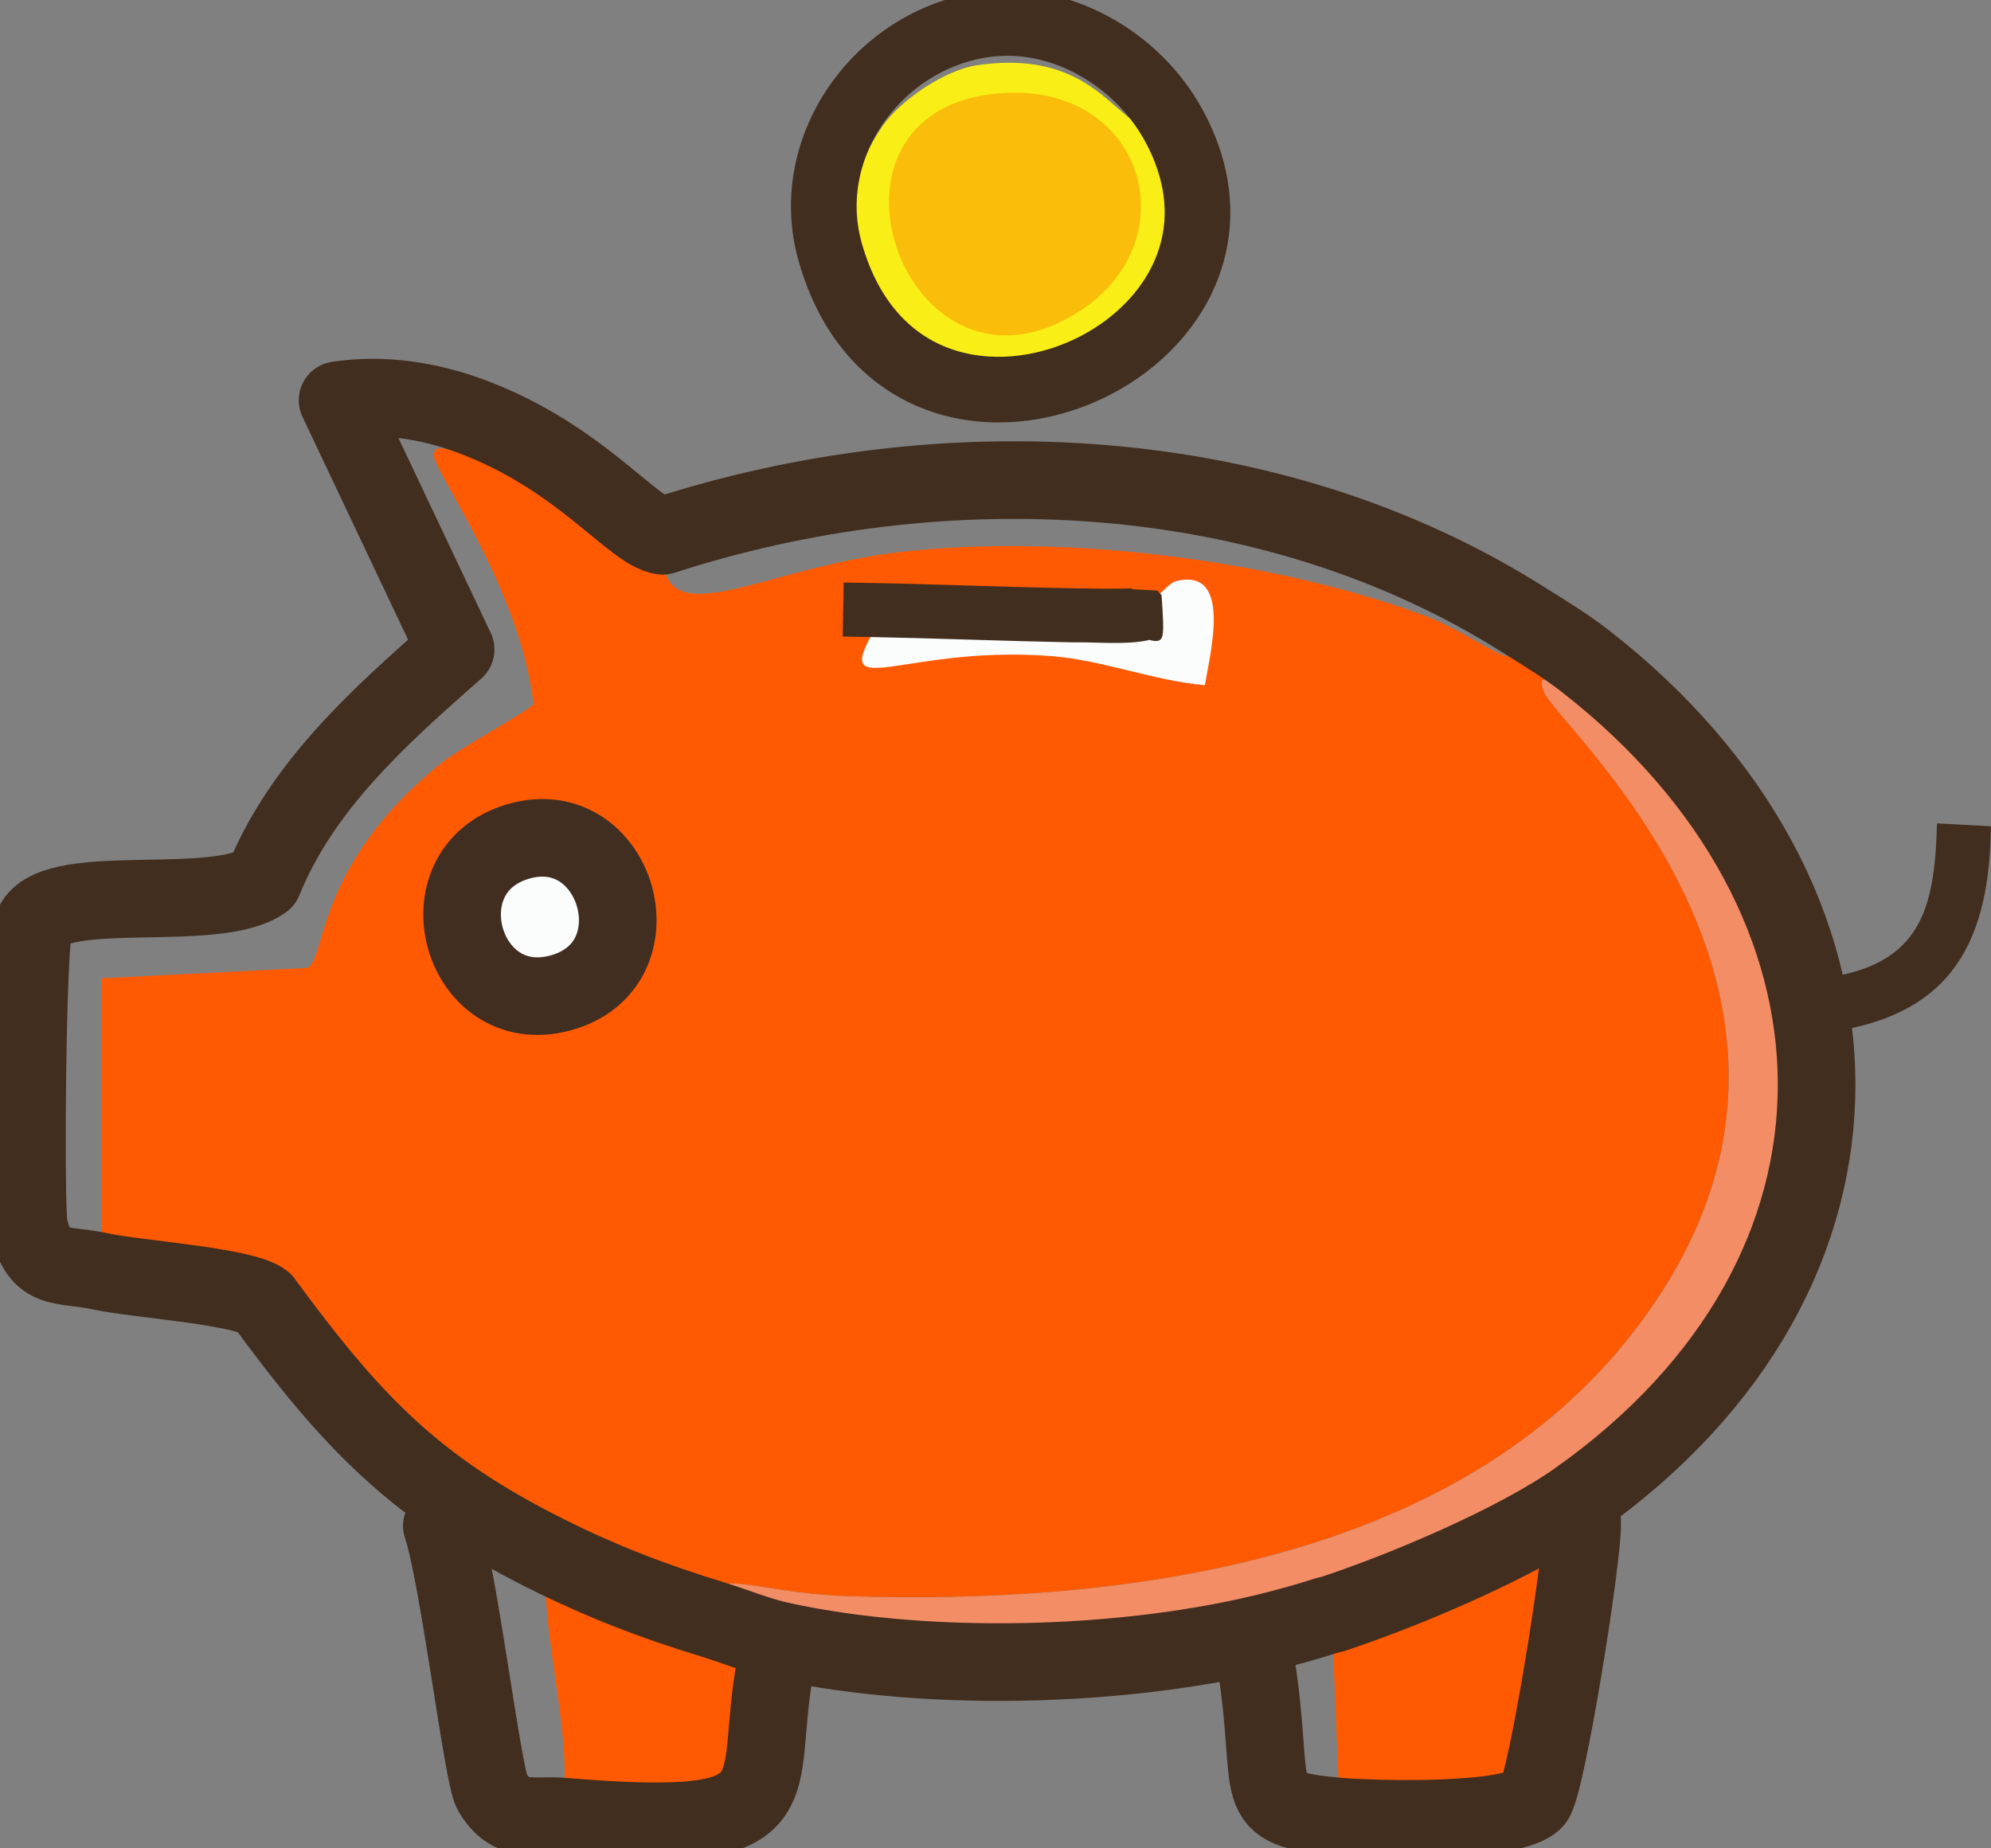 <svg width="168" height="156" viewBox="0 0 168 156" fill="none" xmlns="http://www.w3.org/2000/svg">
<rect x="0" y="0" width="168" height="156" fill="#808080" stroke="none"/>
<g clip-path="url(#clip0_131_59)">
<path d="M133.118 126.593C127.961 130.244 118.51 134.243 112.364 136.263C112.253 136.298 112.127 136.298 112.016 136.333C111.084 136.632 110.158 136.904 109.211 137.176C96.552 140.771 78.714 141.328 65.818 138.486C63.855 138.054 62.018 137.266 60.111 136.681C59.15 131.533 62.895 134.438 71.511 134.716C94.248 135.455 122.073 132.027 137.273 113.126C159.704 85.231 131.253 61.252 130.257 58.361C129.193 55.26 133.508 60.757 133.765 55.797C159.488 75.805 160.351 107.337 133.125 126.6L133.118 126.593Z" fill="#F28D66"/>
<path d="M133.118 126.593C133.445 127.136 133.466 127.798 133.501 128.397C133.654 130.947 130.494 150.719 129.478 151.917C127.794 153.889 116.025 153.575 113.067 153.324L112.364 136.263C118.51 134.242 127.961 130.243 133.118 126.593Z" fill="#FF5A01"/>
<path d="M133.758 55.79C133.501 60.751 129.186 55.254 130.251 58.354C131.246 61.245 159.697 85.225 137.266 113.12C122.066 132.021 94.241 135.448 71.504 134.71C62.888 134.431 59.144 131.533 60.104 136.675C62.018 137.26 63.855 138.04 65.811 138.479C65.727 139.106 65.595 139.719 65.477 140.339C63.34 151.388 68.024 155.025 47.472 153.318C48.398 145.885 45.572 138.458 46.066 131.129C34.945 125.556 29.669 120.003 22.215 109.852C20.552 108.55 11.316 107.944 8.54 107.324V82.57L25.897 81.693C27.56 81.087 26.412 73.242 37.123 64.492C38.863 63.071 44.904 59.859 45.015 59.399C43.867 49.485 36.357 39.446 36.601 38.331C36.949 36.701 39.545 40.052 39.761 35.134C49.003 38.575 53.402 44.908 55.928 45.222C55.044 54.515 63.521 47.995 76.062 46.58C89.62 45.047 107.082 47.172 119.902 51.847C125.602 53.923 129.374 58.647 128.497 52.265C130.272 53.387 132.095 54.48 133.758 55.776V55.79Z" fill="#FF5A01"/>
<path d="M99.21 49.053C103.985 47.862 102.147 54.961 101.667 57.831C97.31 57.448 93.051 55.707 88.687 55.372C75.367 54.348 69.179 60.228 74.831 51.506C77.768 51.554 95.222 52.23 96.225 51.861C96.419 51.791 98.473 49.234 99.203 49.053H99.21Z" fill="#FBFDFD"/>
<path d="M43.679 71.033C52.065 68.525 55.844 81.511 47.27 83.81C38.953 86.039 35.446 73.499 43.679 71.033Z" fill="#FBFDFD" stroke="#412E20" stroke-width="6.55" stroke-linecap="round" stroke-linejoin="round"/>
<path d="M82.375 5.518C93.998 3.769 94.52 13.069 98.967 10.436C109.574 29.539 76.543 43.988 70.07 21.318C74.893 22.37 69.402 17.877 74.49 10.61C76.028 8.409 79.758 5.915 82.382 5.518H82.375Z" fill="#F9EF16"/>
<path d="M83.426 7.977C96.287 6.222 100.665 20.016 91.144 26.23C76.717 35.649 67.384 10.158 83.426 7.977Z" fill="#F9BD0A"/>
<path d="M97.004 54.006C95.097 54.459 92.452 54.173 90.49 54.215C84.985 54.111 78.825 53.867 73.39 53.762L71.107 53.727L71.183 49.164C77.51 49.241 84.247 49.54 90.566 49.652C91.965 49.666 94.283 49.721 95.647 49.645C95.577 49.645 95.501 49.673 95.438 49.721C96.162 49.77 96.941 49.791 97.637 49.847C97.693 49.903 98.013 50.223 98.013 50.223C98.131 52.048 98.208 53.079 98.09 53.616C97.985 54.236 97.442 54.131 96.997 54.013L97.004 54.006Z" fill="#412E1F"/>
<path d="M83.6 2.007C74.357 2.982 67.474 12.255 70.063 21.319C76.543 43.988 109.573 29.539 98.96 10.436C96.016 5.142 89.836 1.352 83.6 2.014V2.007Z" stroke="#412E1F" stroke-width="5.54" stroke-linecap="round" stroke-linejoin="round"/>
<path d="M154.129 82.521C162.064 81.351 163.261 76.725 163.442 69.493L167.993 69.737C167.882 79.219 164.861 85.482 154.825 87.028L152.577 87.398L151.875 82.876L154.129 82.521Z" fill="#412E1F"/>
<path d="M109.205 137.169C110.151 136.904 111.077 136.632 112.009 136.326C112.121 136.291 112.246 136.291 112.357 136.256C118.503 134.236 127.954 130.237 133.111 126.586C160.331 107.33 159.475 75.798 133.752 55.783C132.088 54.487 130.265 53.393 128.49 52.272C107.124 38.791 79.494 37.579 55.921 45.221C53.395 44.908 48.996 38.575 39.754 35.133C36.156 33.796 32.286 33.197 28.486 33.782L38.446 54.814C32.091 60.409 25.473 66.289 22.223 74.335C18.214 77.192 5.06 74.349 2.93 77.826C2.262 78.919 2.116 101.952 2.436 103.456C3.292 107.469 5.241 106.585 8.54 107.316C11.324 107.936 20.559 108.542 22.215 109.845C29.669 119.996 34.945 125.548 46.066 131.122C50.736 133.462 55.114 135.148 60.097 136.667C62.011 137.252 63.848 138.033 65.804 138.471C78.7 141.314 96.538 140.757 109.198 137.162L109.205 137.169Z" stroke="#412E1F" stroke-width="6.55" stroke-linecap="round" stroke-linejoin="round"/>
<path d="M105.919 139.99C107.819 151.666 105.001 152.635 113.067 153.325C116.032 153.575 127.801 153.889 129.478 151.917C130.494 150.726 133.654 130.947 133.501 128.397" stroke="#412E1F" stroke-width="6.55" stroke-linecap="round" stroke-linejoin="round"/>
<path d="M65.477 140.339C63.34 151.388 68.024 155.025 47.472 153.318C44.988 153.109 43.108 153.966 41.508 151.214C40.735 149.877 38.696 132.954 37.283 128.781" stroke="#412E1F" stroke-width="6.55" stroke-linecap="round" stroke-linejoin="round"/>
</g>
<defs>
<clipPath id="clip0_131_59">
<rect width="168" height="156" fill="white"/>
</clipPath>
</defs>
</svg>
